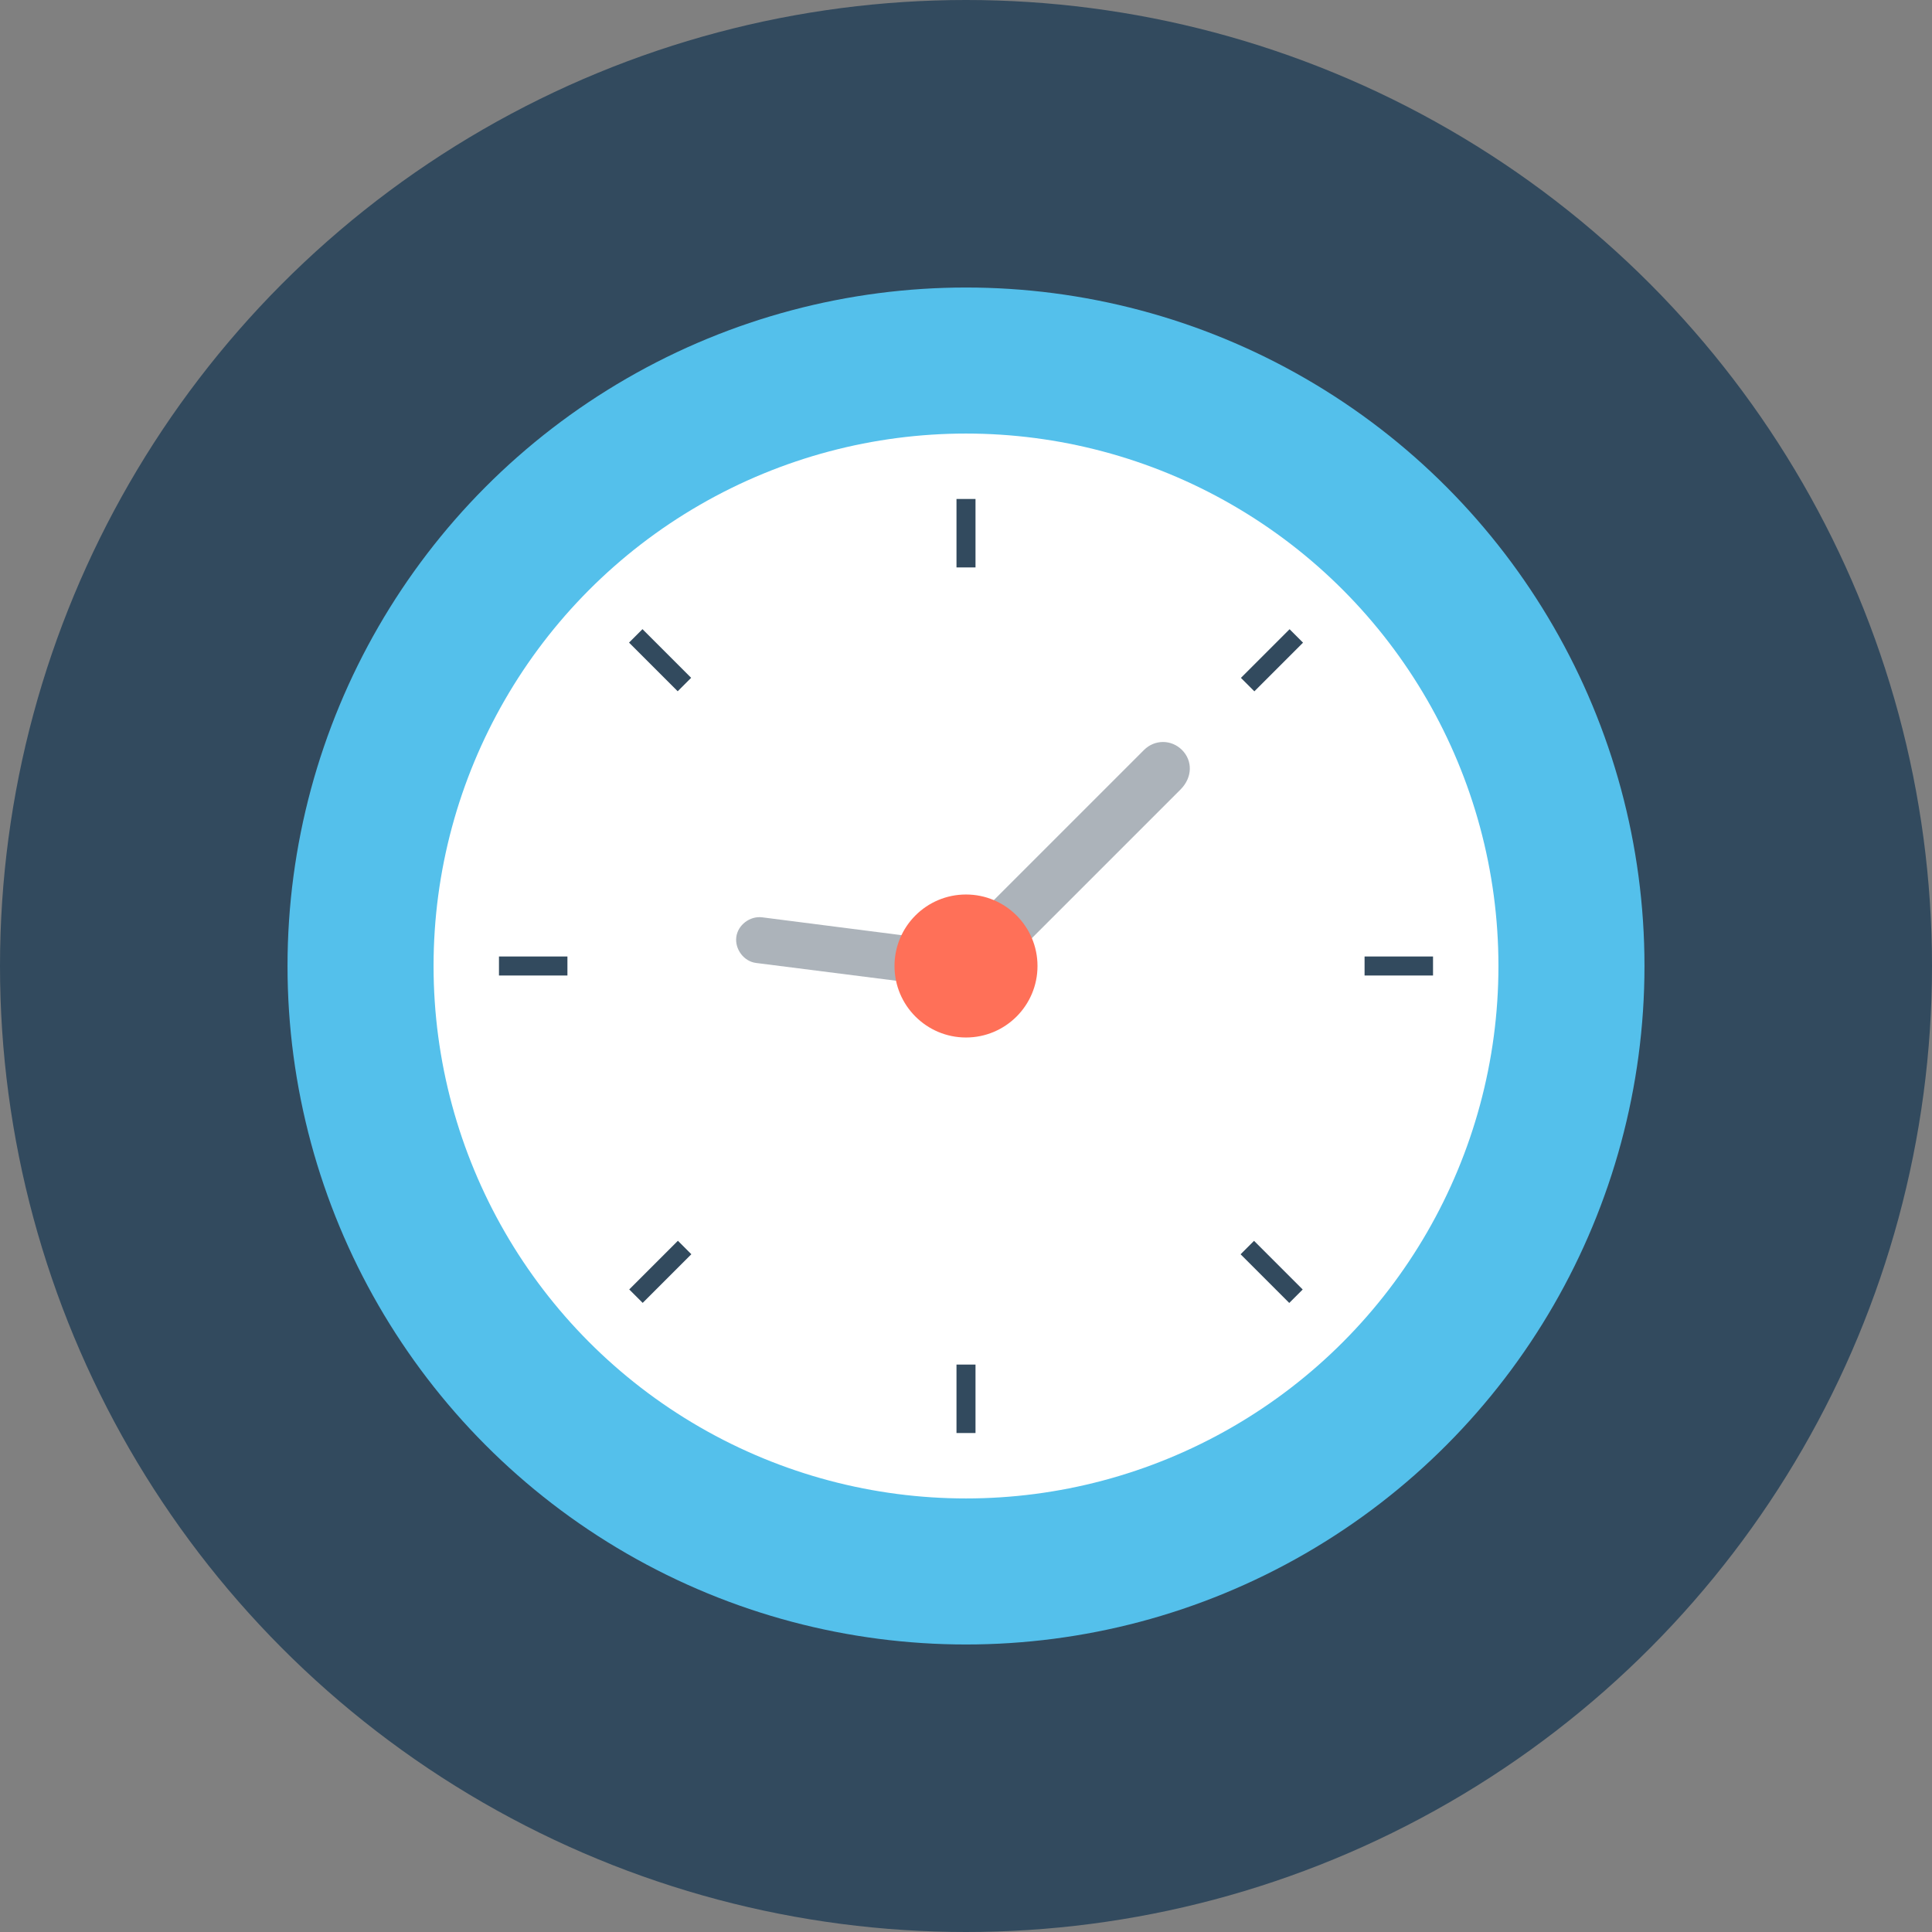 <?xml version="1.0" encoding="iso-8859-1"?>
<!-- Generator: Adobe Illustrator 19.0.0, SVG Export Plug-In . SVG Version: 6.00 Build 0)  -->
<svg xmlns="http://www.w3.org/2000/svg" xmlns:xlink="http://www.w3.org/1999/xlink" version="1.1" id="Layer_1" x="0px" y="0px" viewBox="0 0 508 508" style="enable-background:new 0 0 508 508;" xml:space="preserve">
<rect x="0" y="0" width="508" height="508" fill="#808080" stroke="none"/>
<circle style="fill:#324A5E;" cx="254" cy="254" r="254"/>
<circle style="fill:#54C0EB;" cx="254" cy="254" r="178.4"/>
<circle style="fill:#FFFFFF;" cx="254" cy="254" r="140"/>
<path style="fill:#ACB3BA;" d="M310.8,197.2c-2.8-2.8-7.2-2.8-10,0l-50.4,50.4l-50-6.4c-3.2-0.4-6.4,2-6.8,5.2  c-0.4,3.2,2,6.4,5.2,6.8l50.4,6.4c1.2,1.2,2.8,1.6,4.4,1.6c2,0,3.6-0.8,5.2-2l51.6-51.6C313.6,204.4,313.6,200,310.8,197.2z"/>
<circle style="fill:#FF7058;" cx="254" cy="254" r="18.8"/>
<g>
	<rect x="251.5" y="131.2" style="fill:#324A5E;" width="5" height="18"/>
	<rect x="251.5" y="358.8" style="fill:#324A5E;" width="5" height="18"/>
	<rect x="358.8" y="251.5" style="fill:#324A5E;" width="18" height="5"/>
	<rect x="131.2" y="251.5" style="fill:#324A5E;" width="18" height="5"/>
	
		<rect x="331.937" y="164.51" transform="matrix(-0.707 -0.707 0.707 -0.707 448.194 532.768)" style="fill:#324A5E;" width="5" height="18.1"/>
	
		<rect x="171.134" y="325.311" transform="matrix(-0.707 -0.707 0.707 -0.707 59.982 693.567)" style="fill:#324A5E;" width="5" height="18.1"/>
	
		<rect x="325.315" y="331.862" transform="matrix(-0.707 -0.707 0.707 -0.707 334.367 807.222)" style="fill:#324A5E;" width="18.1" height="5"/>
	
		<rect x="164.515" y="171.058" transform="matrix(-0.707 -0.707 0.707 -0.707 173.569 419.011)" style="fill:#324A5E;" width="18.1" height="5"/>
</g>
<g>
</g>
<g>
</g>
<g>
</g>
<g>
</g>
<g>
</g>
<g>
</g>
<g>
</g>
<g>
</g>
<g>
</g>
<g>
</g>
<g>
</g>
<g>
</g>
<g>
</g>
<g>
</g>
<g>
</g>
</svg>
